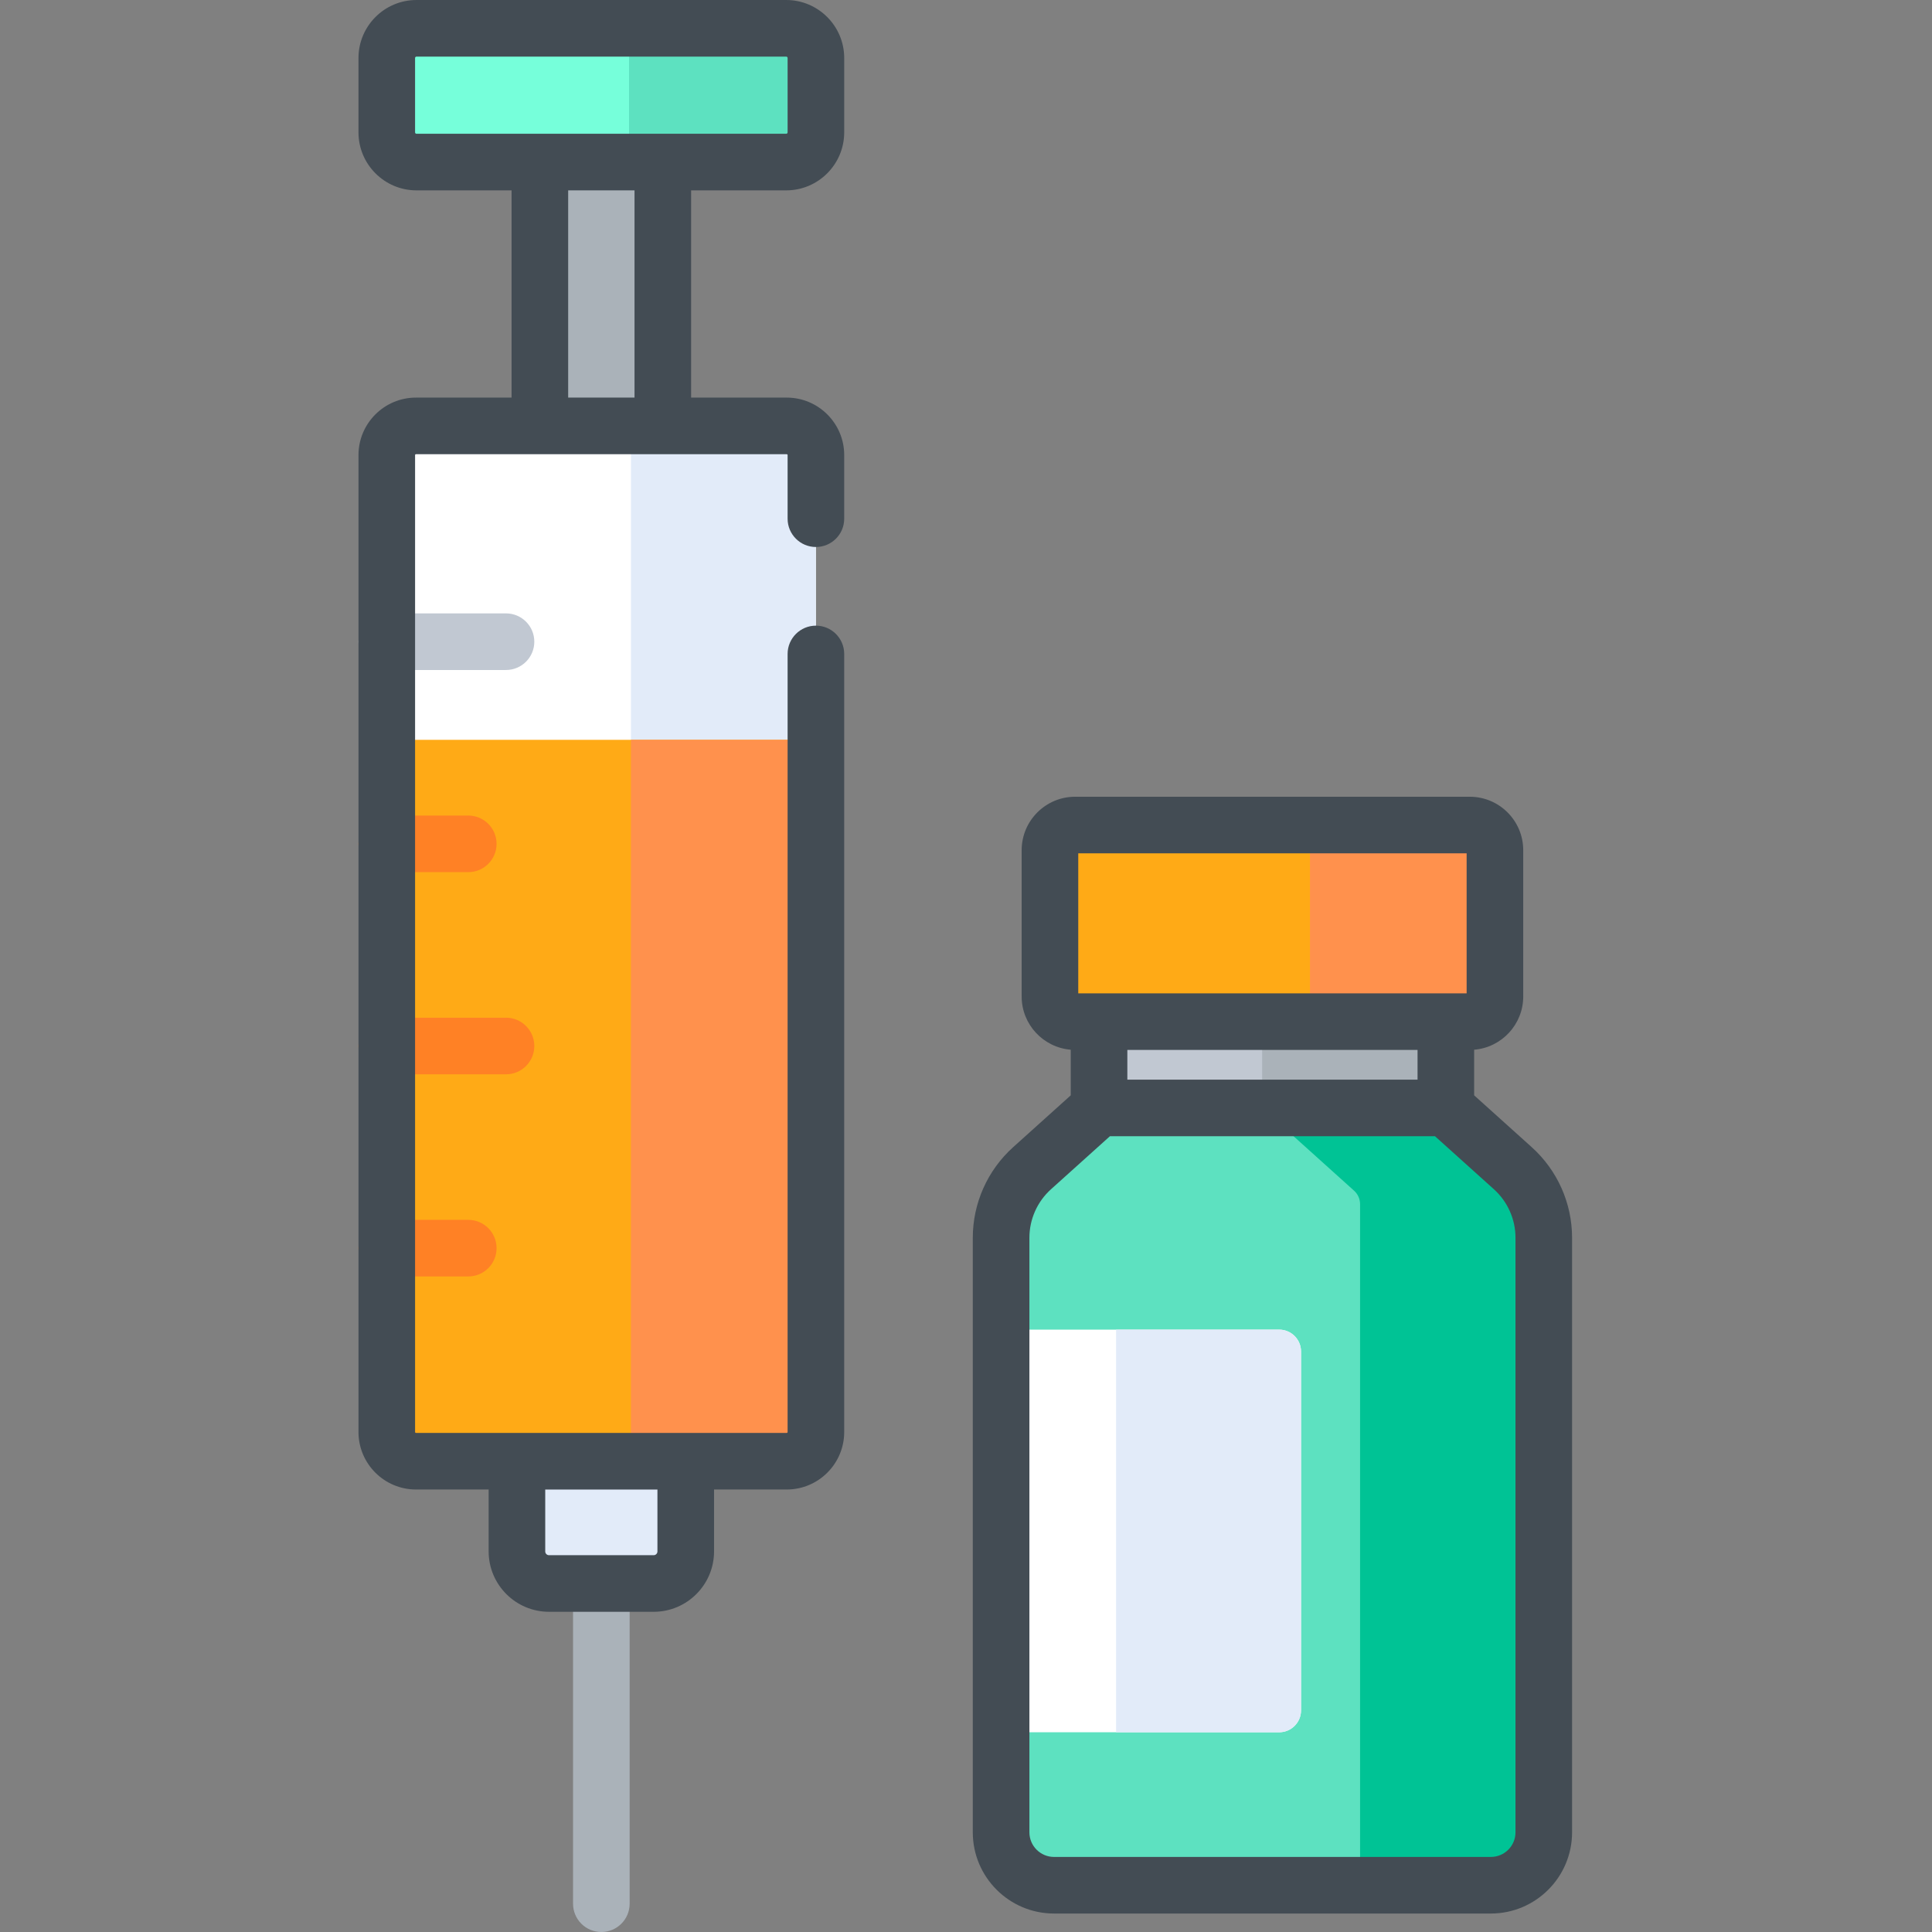 <svg viewBox="-95 0 512 512" xmlns="http://www.w3.org/2000/svg"><rect x="-95" y="0" width="512" height="512" fill="#808080" stroke="none"/><path d="m64.363 512c-4.145 0-7.5-3.359-7.5-7.5v-84.855c0-4.141 3.355-7.5 7.5-7.5 4.141 0 7.5 3.359 7.5 7.5v84.855c0 4.141-3.359 7.5-7.5 7.5zm0 0" fill="#aab2b9"/><path d="m78.23 419.645h-27.734c-4.695 0-8.5-3.805-8.5-8.5v-50.352h44.73v50.352c0 4.695-3.805 8.5-8.496 8.5zm0 0" fill="#e2ebf9"/><path d="m48.07 33.652h32.582v99.637h-32.582zm0 0" fill="#aab2b9"/><path d="m113.488 387.238h-98.254c-4.27 0-7.734-3.465-7.734-7.734v-258.902c0-4.273 3.465-7.734 7.734-7.734h98.254c4.273 0 7.734 3.465 7.734 7.734v258.902c0 4.27-3.461 7.734-7.734 7.734zm0 0" fill="#fff"/><path d="m113.488 112.867h-41.281v274.371h41.281c4.273 0 7.734-3.465 7.734-7.734v-258.902c0-4.273-3.461-7.734-7.734-7.734zm0 0" fill="#e2ebf9"/><path d="m7.5 379.504c0 4.27 3.465 7.734 7.734 7.734h98.254c4.273 0 7.734-3.465 7.734-7.734v-183.441h-113.723zm0 0" fill="#ffaa16"/><path d="m72.207 387.238h41.281c4.273 0 7.734-3.465 7.734-7.734v-183.441h-49.016zm0 0" fill="#ff914d"/><path d="m113.352 42.949h-97.98c-4.348 0-7.871-3.523-7.871-7.871v-19.707c0-4.348 3.523-7.871 7.871-7.871h97.98c4.348 0 7.871 3.523 7.871 7.871v19.707c0 4.348-3.523 7.871-7.871 7.871zm0 0" fill="#76ffda"/><path d="m113.352 7.5h-41.645v35.449h41.645c4.348 0 7.871-3.523 7.871-7.871v-19.707c0-4.348-3.523-7.871-7.871-7.871zm0 0" fill="#5de1c0"/><path d="m288.164 293.613v-35.379h-91.906v35.379l-17.75 15.98c-5.223 4.699-8.207 11.395-8.207 18.422v157.57c0 7.742 6.277 14.02 14.023 14.02h115.773c7.746 0 14.023-6.277 14.023-14.02v-157.57c0-7.027-2.984-13.723-8.207-18.422zm0 0" fill="#c1c8d2"/><path d="m305.918 309.594-17.75-15.98v-35.379h-48.684v35.379l24.359 21.926c1.016.918 1.594 2.219 1.594 3.586v180.484h34.66c7.746 0 14.023-6.281 14.023-14.023v-157.57c0-7.027-2.98-13.723-8.203-18.422zm0 0" fill="#aab2b9"/><path d="m288.164 293.613h-91.906l-17.75 15.98c-5.223 4.699-8.207 11.395-8.207 18.422v157.57c0 7.742 6.277 14.02 14.023 14.02h115.773c7.746 0 14.023-6.277 14.023-14.02v-157.57c0-7.027-2.984-13.723-8.207-18.422zm0 0" fill="#5de1c0"/><path d="m312.902 320.34c-.133-.41-.277-.816-.434-1.219-.309-.801-.656-1.586-1.047-2.352s-.82-1.512-1.289-2.234-.977-1.426-1.52-2.098c-.816-1.012-1.719-1.961-2.695-2.844l-17.75-15.98h-48.684l24.359 21.93c1.016.914 1.594 2.215 1.594 3.582v180.484h34.66c2.906 0 5.602-.883 7.84-2.395 2.238-1.512 4.016-3.652 5.082-6.172.711-1.676 1.102-3.52 1.102-5.457v-157.57c0-2.637-.422-5.223-1.219-7.676zm0 0" fill="#00c395"/><path d="m294.504 270.746h-104.586c-3.684 0-6.668-2.984-6.668-6.668v-38.766c0-3.68 2.984-6.668 6.668-6.668h104.586c3.684 0 6.668 2.988 6.668 6.668v38.766c0 3.684-2.984 6.668-6.668 6.668zm0 0" fill="#ffaa16"/><path d="m294.504 218.645h-42.348v52.102h42.348c3.684 0 6.668-2.984 6.668-6.668v-38.766c0-3.68-2.984-6.668-6.668-6.668zm0 0" fill="#ff914d"/><path d="m243.984 459.07h-73.684v-106.707h73.684c3.207 0 5.805 2.598 5.805 5.805v95.098c0 3.207-2.598 5.805-5.805 5.805zm0 0" fill="#fff"/><path d="m243.984 352.363h-43.211v106.707h43.211c3.207 0 5.805-2.598 5.805-5.805v-95.098c0-3.207-2.598-5.805-5.805-5.805zm0 0" fill="#e2ebf9"/><path d="m39.098 177.555h-31.598c-4.141 0-7.5-3.359-7.5-7.5 0-4.141 3.359-7.5 7.5-7.5h31.598c4.145 0 7.5 3.359 7.5 7.5 0 4.141-3.355 7.5-7.5 7.5zm0 0" fill="#c1c8d2"/><g fill="#ff8125"><path d="m29.094 231.129h-21.594c-4.141 0-7.5-3.359-7.5-7.5 0-4.145 3.359-7.5 7.5-7.5h21.594c4.145 0 7.5 3.355 7.5 7.5 0 4.141-3.355 7.5-7.5 7.5zm0 0"/><path d="m39.098 284.703h-31.598c-4.141 0-7.5-3.359-7.5-7.5 0-4.145 3.359-7.5 7.5-7.5h31.598c4.145 0 7.5 3.355 7.5 7.5 0 4.141-3.355 7.5-7.5 7.5zm0 0"/><path d="m29.094 338.273h-21.594c-4.141 0-7.5-3.355-7.5-7.5 0-4.141 3.359-7.5 7.5-7.5h21.594c4.145 0 7.5 3.359 7.5 7.5 0 4.145-3.355 7.5-7.5 7.5zm0 0"/></g><path d="m113.352 0h-97.98c-8.477 0-15.371 6.895-15.371 15.371v19.707c0 8.477 6.895 15.371 15.371 15.371h25.199v54.918h-25.336c-8.398 0-15.234 6.832-15.234 15.234v258.898c0 8.402 6.836 15.234 15.234 15.234h19.262v16.41c0 8.82 7.176 16 16 16h27.734c8.82 0 16-7.176 16-16v-16.41h19.258c8.402 0 15.234-6.832 15.234-15.234v-206.195c0-4.141-3.355-7.5-7.5-7.5-4.141 0-7.5 3.359-7.5 7.5v206.199c0 .129-.105.234-.234.234h-98.25c-.133 0-.238-.105-.238-.234v-258.902c0-.129.105-.234.238-.234h98.25c.129 0 .234.105.234.234v16.859c0 4.141 3.359 7.5 7.5 7.5 4.145 0 7.5-3.359 7.5-7.5v-16.859c0-8.398-6.832-15.234-15.234-15.234h-25.336v-54.918h25.203c8.473 0 15.367-6.895 15.367-15.371v-19.707c0-8.477-6.895-15.371-15.371-15.371zm-34.125 411.145c0 .551-.449 1-1 1h-27.734c-.551 0-1-.445-1-1v-16.406h29.734zm-6.074-305.777h-17.582v-54.918h17.582zm40.57-70.289c0 .203-.164.371-.367.371h-97.984c-.207 0-.371-.168-.371-.371v-19.707c0-.207.164-.371.371-.371h97.98c.207 0 .371.164.371.371zm0 0" fill="#434c54"/><path d="m310.934 304.02-15.27-13.746v-12.086c7.27-.594 13.008-6.688 13.008-14.105v-38.77c0-7.812-6.355-14.168-14.168-14.168h-104.586c-7.812 0-14.168 6.355-14.168 14.168v38.77c0 7.418 5.738 13.512 13.008 14.105v12.086l-15.27 13.746c-6.793 6.113-10.688 14.859-10.688 23.996v157.57c0 11.867 9.656 21.52 21.523 21.52h115.773c11.867 0 21.52-9.652 21.52-21.52v-157.57c.004-9.137-3.891-17.883-10.684-23.996zm-107.176-17.906v-7.867h76.906v7.867zm-13.008-59.969h102.922v37.102h-102.922zm115.871 259.441c0 3.594-2.926 6.52-6.523 6.52h-115.773c-3.598 0-6.523-2.926-6.523-6.52v-157.57c0-4.895 2.086-9.578 5.723-12.852l15.613-14.051h86.152l15.609 14.051c3.637 3.273 5.723 7.957 5.723 12.852zm0 0" fill="#434c54"/></svg>